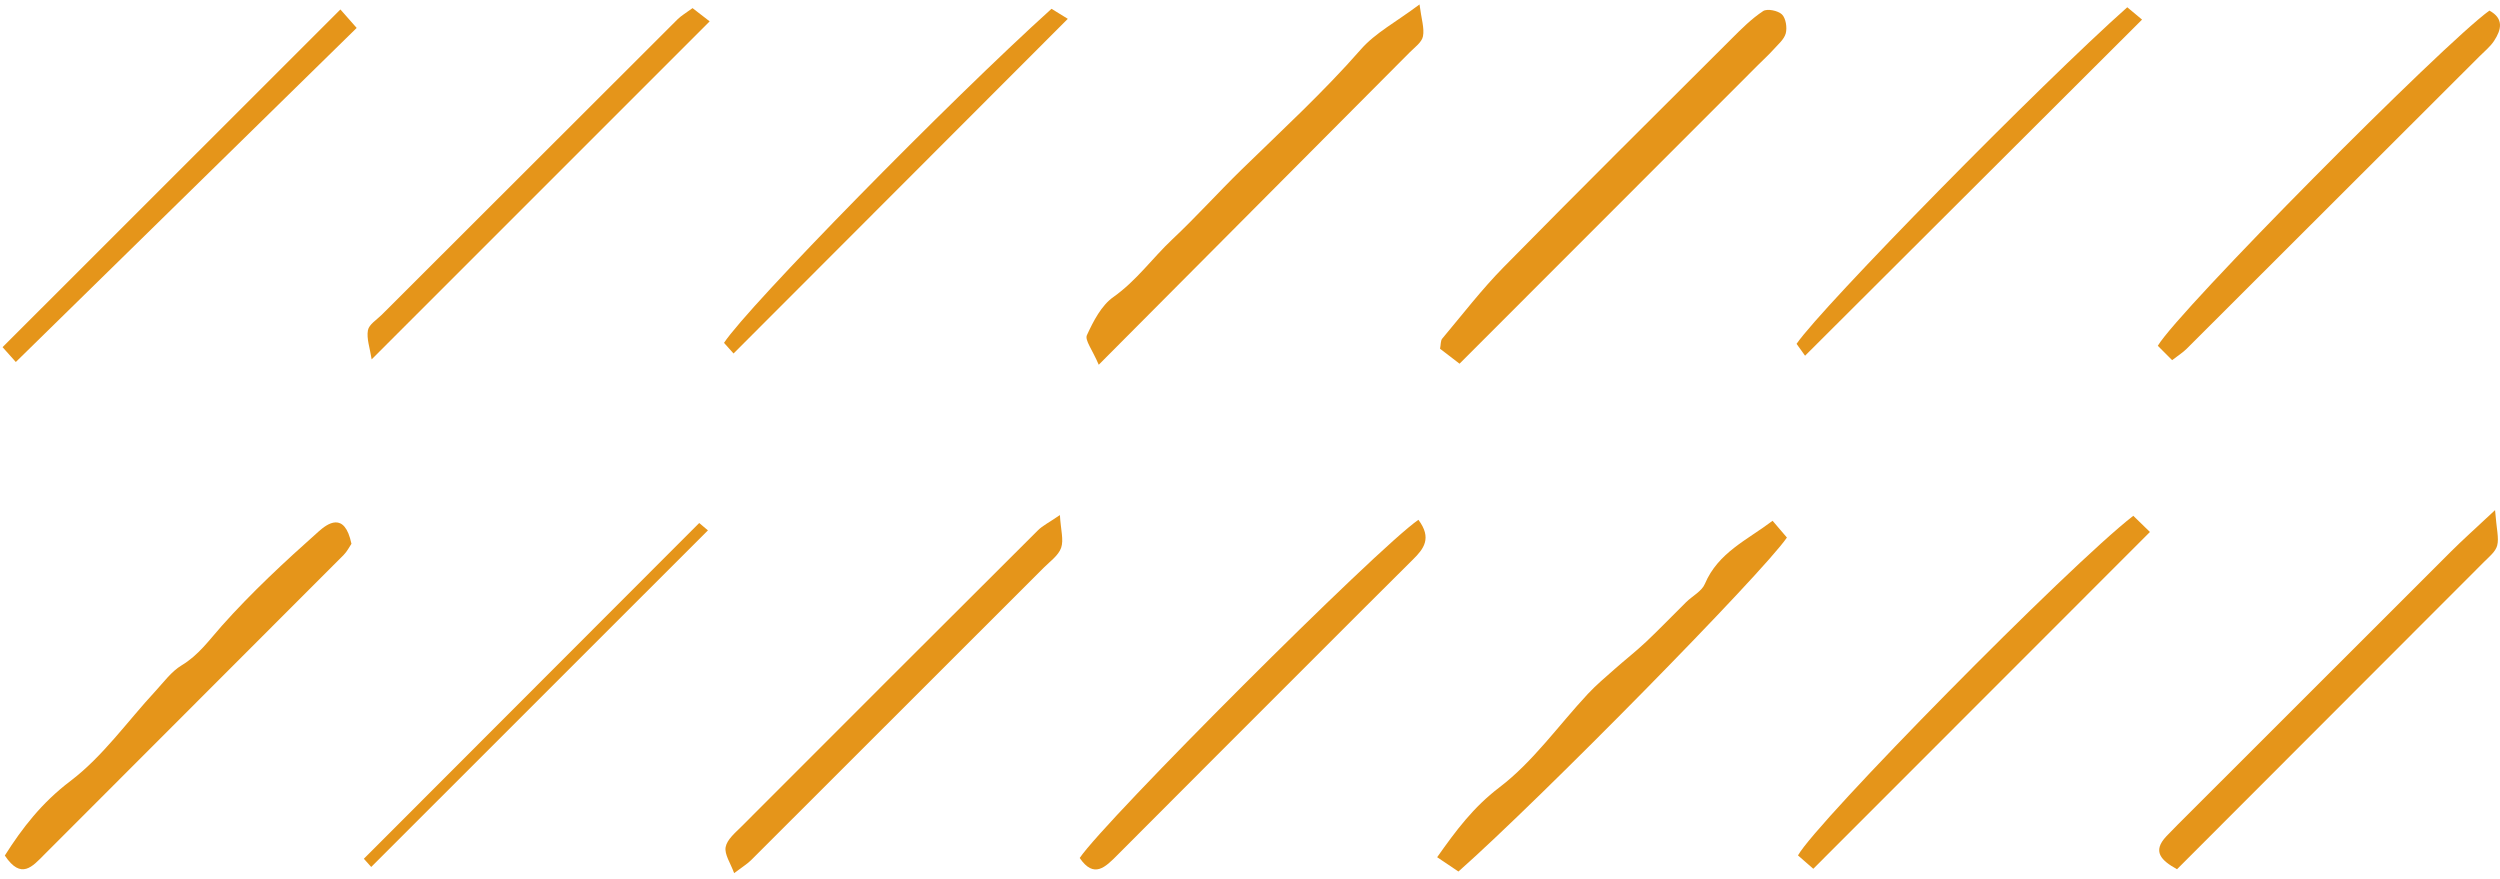 <svg width="276" height="97" viewBox="0 0 276 97" fill="none" xmlns="http://www.w3.org/2000/svg">
<path d="M235.515 56.944C236.189 57.602 236.951 58.342 237.352 58.73C224.592 71.493 212.526 83.572 200.187 95.914C199.864 95.63 199.171 95.023 198.497 94.438C200.46 90.839 228.373 62.474 235.515 56.944Z" fill="#E5951A"/>
<path d="M161.133 40.153C160.116 39.371 159.526 38.918 158.982 38.501C159.075 38.032 159.032 37.608 159.223 37.382C161.455 34.724 163.58 31.957 166.007 29.488C174.329 21.026 182.754 12.664 191.16 4.282C192.254 3.188 193.367 2.072 194.647 1.225C195.097 0.927 196.289 1.169 196.728 1.593C197.158 2.016 197.314 3.043 197.148 3.682C196.963 4.366 196.269 4.93 195.761 5.503C195.243 6.082 194.657 6.605 194.11 7.156C183.246 18.026 172.383 28.896 161.133 40.153Z" fill="#E5951A"/>
<path d="M38.8 60.033C38.581 60.352 38.326 60.879 37.934 61.272C26.921 72.31 15.893 83.333 4.872 94.363C3.585 95.652 2.343 97.17 0.533 94.451C2.45 91.424 4.611 88.62 7.774 86.224C11.351 83.516 14.051 79.654 17.15 76.311C18.076 75.311 18.922 74.131 20.055 73.451C21.927 72.327 23.084 70.672 24.485 69.098C27.786 65.391 31.451 61.989 35.166 58.685C36.106 57.848 38.034 56.373 38.8 60.033Z" fill="#E5951A"/>
<path d="M195.693 57.495C196.328 58.231 196.816 58.804 197.275 59.346C194.589 63.277 170.087 88.188 161.011 96.216C160.329 95.757 159.574 95.249 158.662 94.636C160.739 91.69 162.658 89.116 165.528 86.931C169.251 84.1 172.062 80.076 175.305 76.602C176.224 75.617 177.268 74.745 178.278 73.849C179.424 72.834 180.636 71.89 181.748 70.839C183.249 69.422 184.672 67.926 186.147 66.478C186.841 65.796 187.877 65.277 188.219 64.459C189.684 60.997 192.908 59.61 195.693 57.495Z" fill="#E5951A"/>
<path d="M121.301 40.269C120.596 38.606 119.742 37.55 119.994 37.004C120.705 35.461 121.589 33.728 122.916 32.792C125.475 30.985 127.231 28.488 129.415 26.434C132.065 23.943 134.472 21.261 137.048 18.746C141.523 14.378 146.118 10.162 150.252 5.44C151.84 3.627 154.13 2.43 156.715 0.49C156.923 2.109 157.27 3.112 157.095 4.014C156.967 4.673 156.182 5.228 155.636 5.776C144.397 17.077 133.149 28.37 121.301 40.269Z" fill="#E5951A"/>
<path d="M37.58 1.045C37.895 1.402 38.505 2.095 39.377 3.084C26.805 15.405 14.51 27.454 1.746 39.965C1.114 39.257 0.533 38.606 0.283 38.326C12.726 25.888 24.782 13.837 37.58 1.045Z" fill="#E5951A"/>
<path d="M156.592 57.387C158.11 59.413 157.179 60.591 156.002 61.758C152.406 65.324 148.829 68.908 145.248 72.489C137.949 79.787 130.646 87.081 123.362 94.396C122.032 95.73 120.778 97.029 119.2 94.72C121.989 90.579 152.033 60.517 156.592 57.387Z" fill="#E5951A"/>
<path d="M41.03 39.673C40.837 38.408 40.452 37.384 40.619 36.46C40.735 35.819 41.594 35.302 42.145 34.752C53.028 23.873 63.913 12.995 74.807 2.128C75.206 1.731 75.714 1.445 76.457 0.897C77.157 1.439 77.877 1.996 78.346 2.358C66.021 14.682 53.801 26.902 41.03 39.673Z" fill="#E5951A"/>
<path d="M234.85 0.803C235.691 1.504 236.267 1.981 236.482 2.165C224.221 14.396 212.018 26.57 199.278 39.273C199.317 39.322 198.809 38.615 198.341 37.961C201.154 33.846 225.364 9.221 234.85 0.803Z" fill="#E5951A"/>
<path d="M80.983 39.025C80.906 38.939 80.404 38.379 79.931 37.85C82.605 33.789 104.779 11.181 116.087 0.971C116.78 1.399 117.551 1.874 117.885 2.08C105.66 14.319 93.489 26.504 80.983 39.025Z" fill="#E5951A"/>
<path d="M77.192 57.74C77.348 57.871 77.924 58.355 78.155 58.552C65.897 70.806 53.696 83.004 40.982 95.713C40.922 95.647 40.342 94.998 40.169 94.806C52.648 82.313 64.704 70.242 77.192 57.74Z" fill="#E5951A"/>
<path d="M117.013 56.863C117.111 58.522 117.449 59.611 117.149 60.478C116.857 61.322 115.937 61.966 115.25 62.654C104.479 73.429 93.704 84.2 82.92 94.961C82.514 95.368 82.005 95.67 81.05 96.397C80.651 95.29 79.964 94.329 80.11 93.52C80.262 92.687 81.167 91.941 81.847 91.261C92.748 80.341 103.662 69.434 114.592 58.543C115.098 58.038 115.78 57.709 117.013 56.863Z" fill="#E5951A"/>
<path d="M239.804 39.761C239.257 39.206 238.709 38.662 238.221 38.176C240.497 34.306 269.719 4.846 274.829 1.171C276.46 2.055 276.147 3.299 275.337 4.525C274.916 5.166 274.282 5.668 273.734 6.221C262.958 16.986 252.182 27.75 241.406 38.506C241.005 38.908 240.507 39.216 239.804 39.761Z" fill="#E5951A"/>
<path d="M275.454 56.318C275.62 58.452 275.903 59.401 275.689 60.223C275.513 60.901 274.799 61.47 274.252 62.018C262.949 73.344 251.635 84.66 240.341 95.965C238.602 94.99 237.566 94.012 239.178 92.313C239.989 91.464 240.82 90.642 241.65 89.813C251.313 80.151 260.975 70.486 270.647 60.833C271.859 59.624 273.138 58.483 275.454 56.318Z" fill="#E5951A"/>
</svg>
